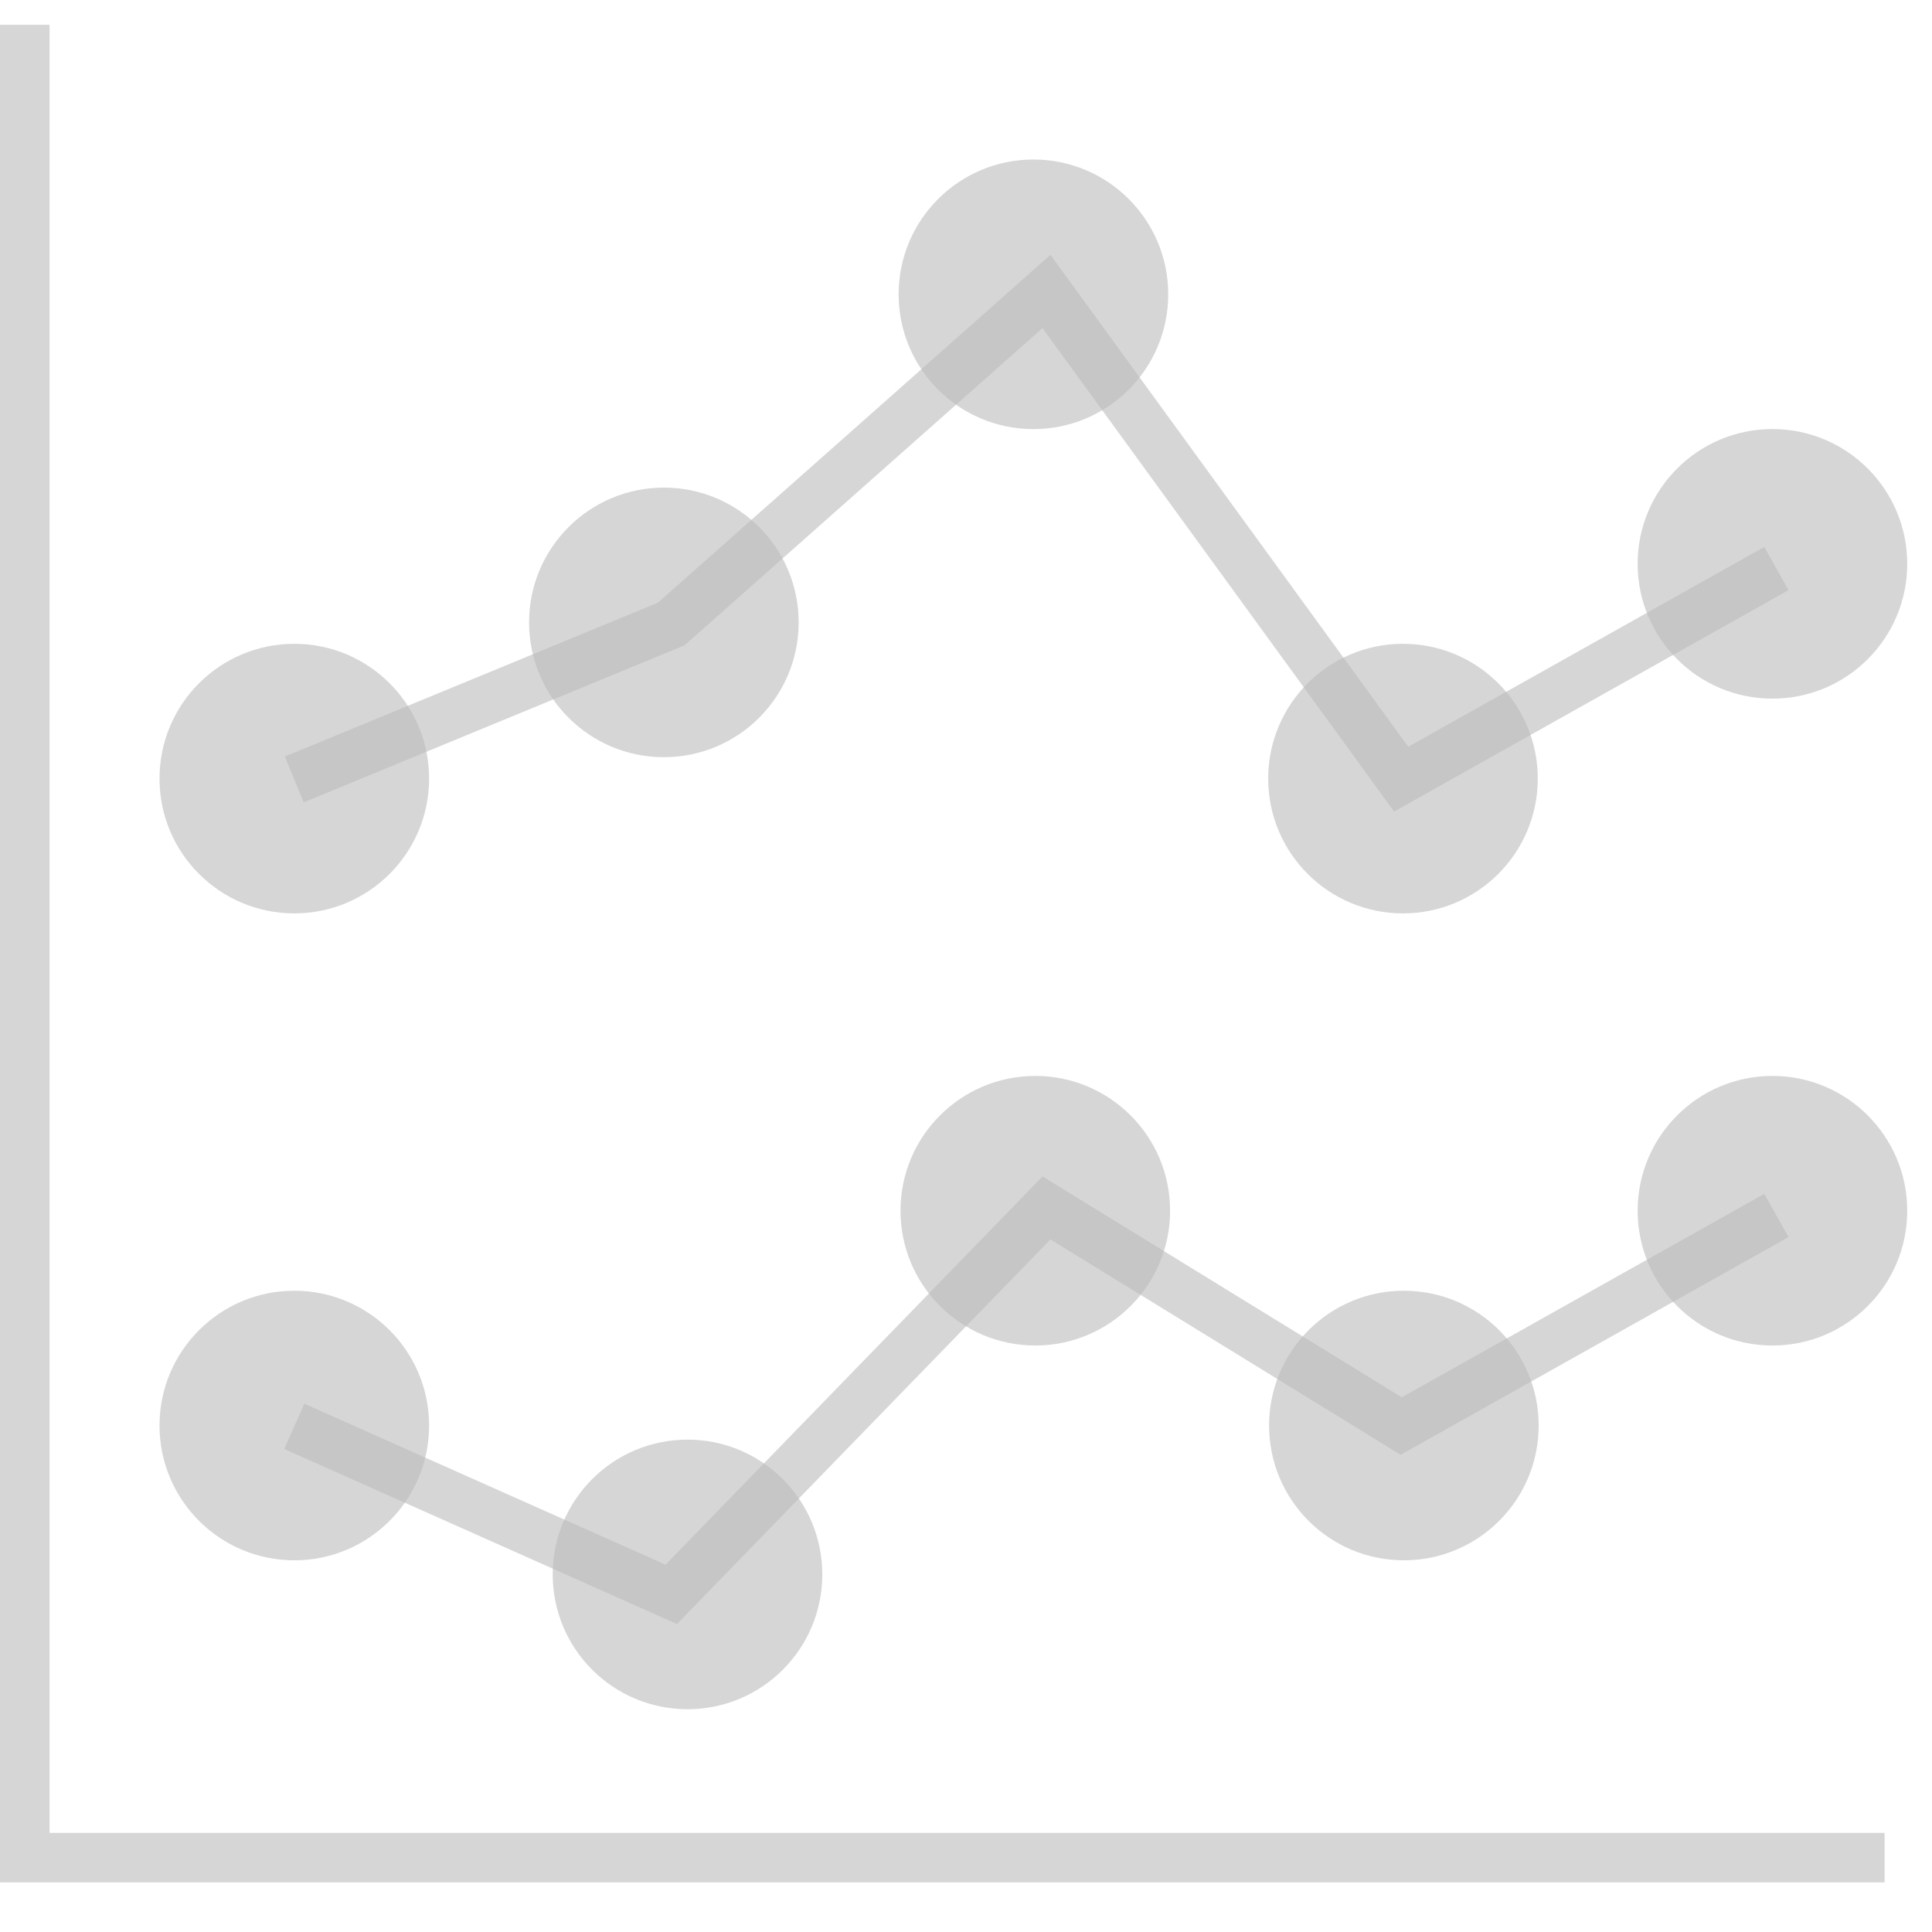 <svg xmlns="http://www.w3.org/2000/svg" width="39" height="39" viewBox="0 0 39 38" fill="none">
  <path d="M0.5 0V36.999H38.043" stroke="#BBBBBB" stroke-opacity="0.6"/>
  <circle cx="5.941" cy="15.217" r="2.721" fill="#BBBBBB" fill-opacity="0.6"/>
  <circle cx="13.401" cy="12.064" r="2.721" fill="#BBBBBB" fill-opacity="0.6"/>
  <circle cx="28.321" cy="15.217" r="2.721" fill="#BBBBBB" fill-opacity="0.6"/>
  <circle cx="35.779" cy="10.882" r="2.721" fill="#BBBBBB" fill-opacity="0.6"/>
  <circle cx="20.861" cy="5.441" r="2.721" fill="#BBBBBB" fill-opacity="0.6"/>
  <path d="M5.941 15.234L13.55 12.096L21.125 5.384L28.285 15.228L35.859 10.977" stroke="#BBBBBB" stroke-opacity="0.6"/>
  <circle cx="5.941" cy="28.276" r="2.721" fill="#BBBBBB" fill-opacity="0.6"/>
  <circle cx="13.878" cy="31.282" r="2.721" fill="#BBBBBB" fill-opacity="0.6"/>
  <circle cx="28.339" cy="28.276" r="2.721" fill="#BBBBBB" fill-opacity="0.6"/>
  <circle cx="35.779" cy="23.94" r="2.721" fill="#BBBBBB" fill-opacity="0.6"/>
  <circle cx="20.899" cy="23.94" r="2.721" fill="#BBBBBB" fill-opacity="0.6"/>
  <path d="M5.941 28.293L13.55 31.684L21.125 23.884L28.285 28.287L35.859 24.036" stroke="#BBBBBB" stroke-opacity="0.6"/>
</svg>
